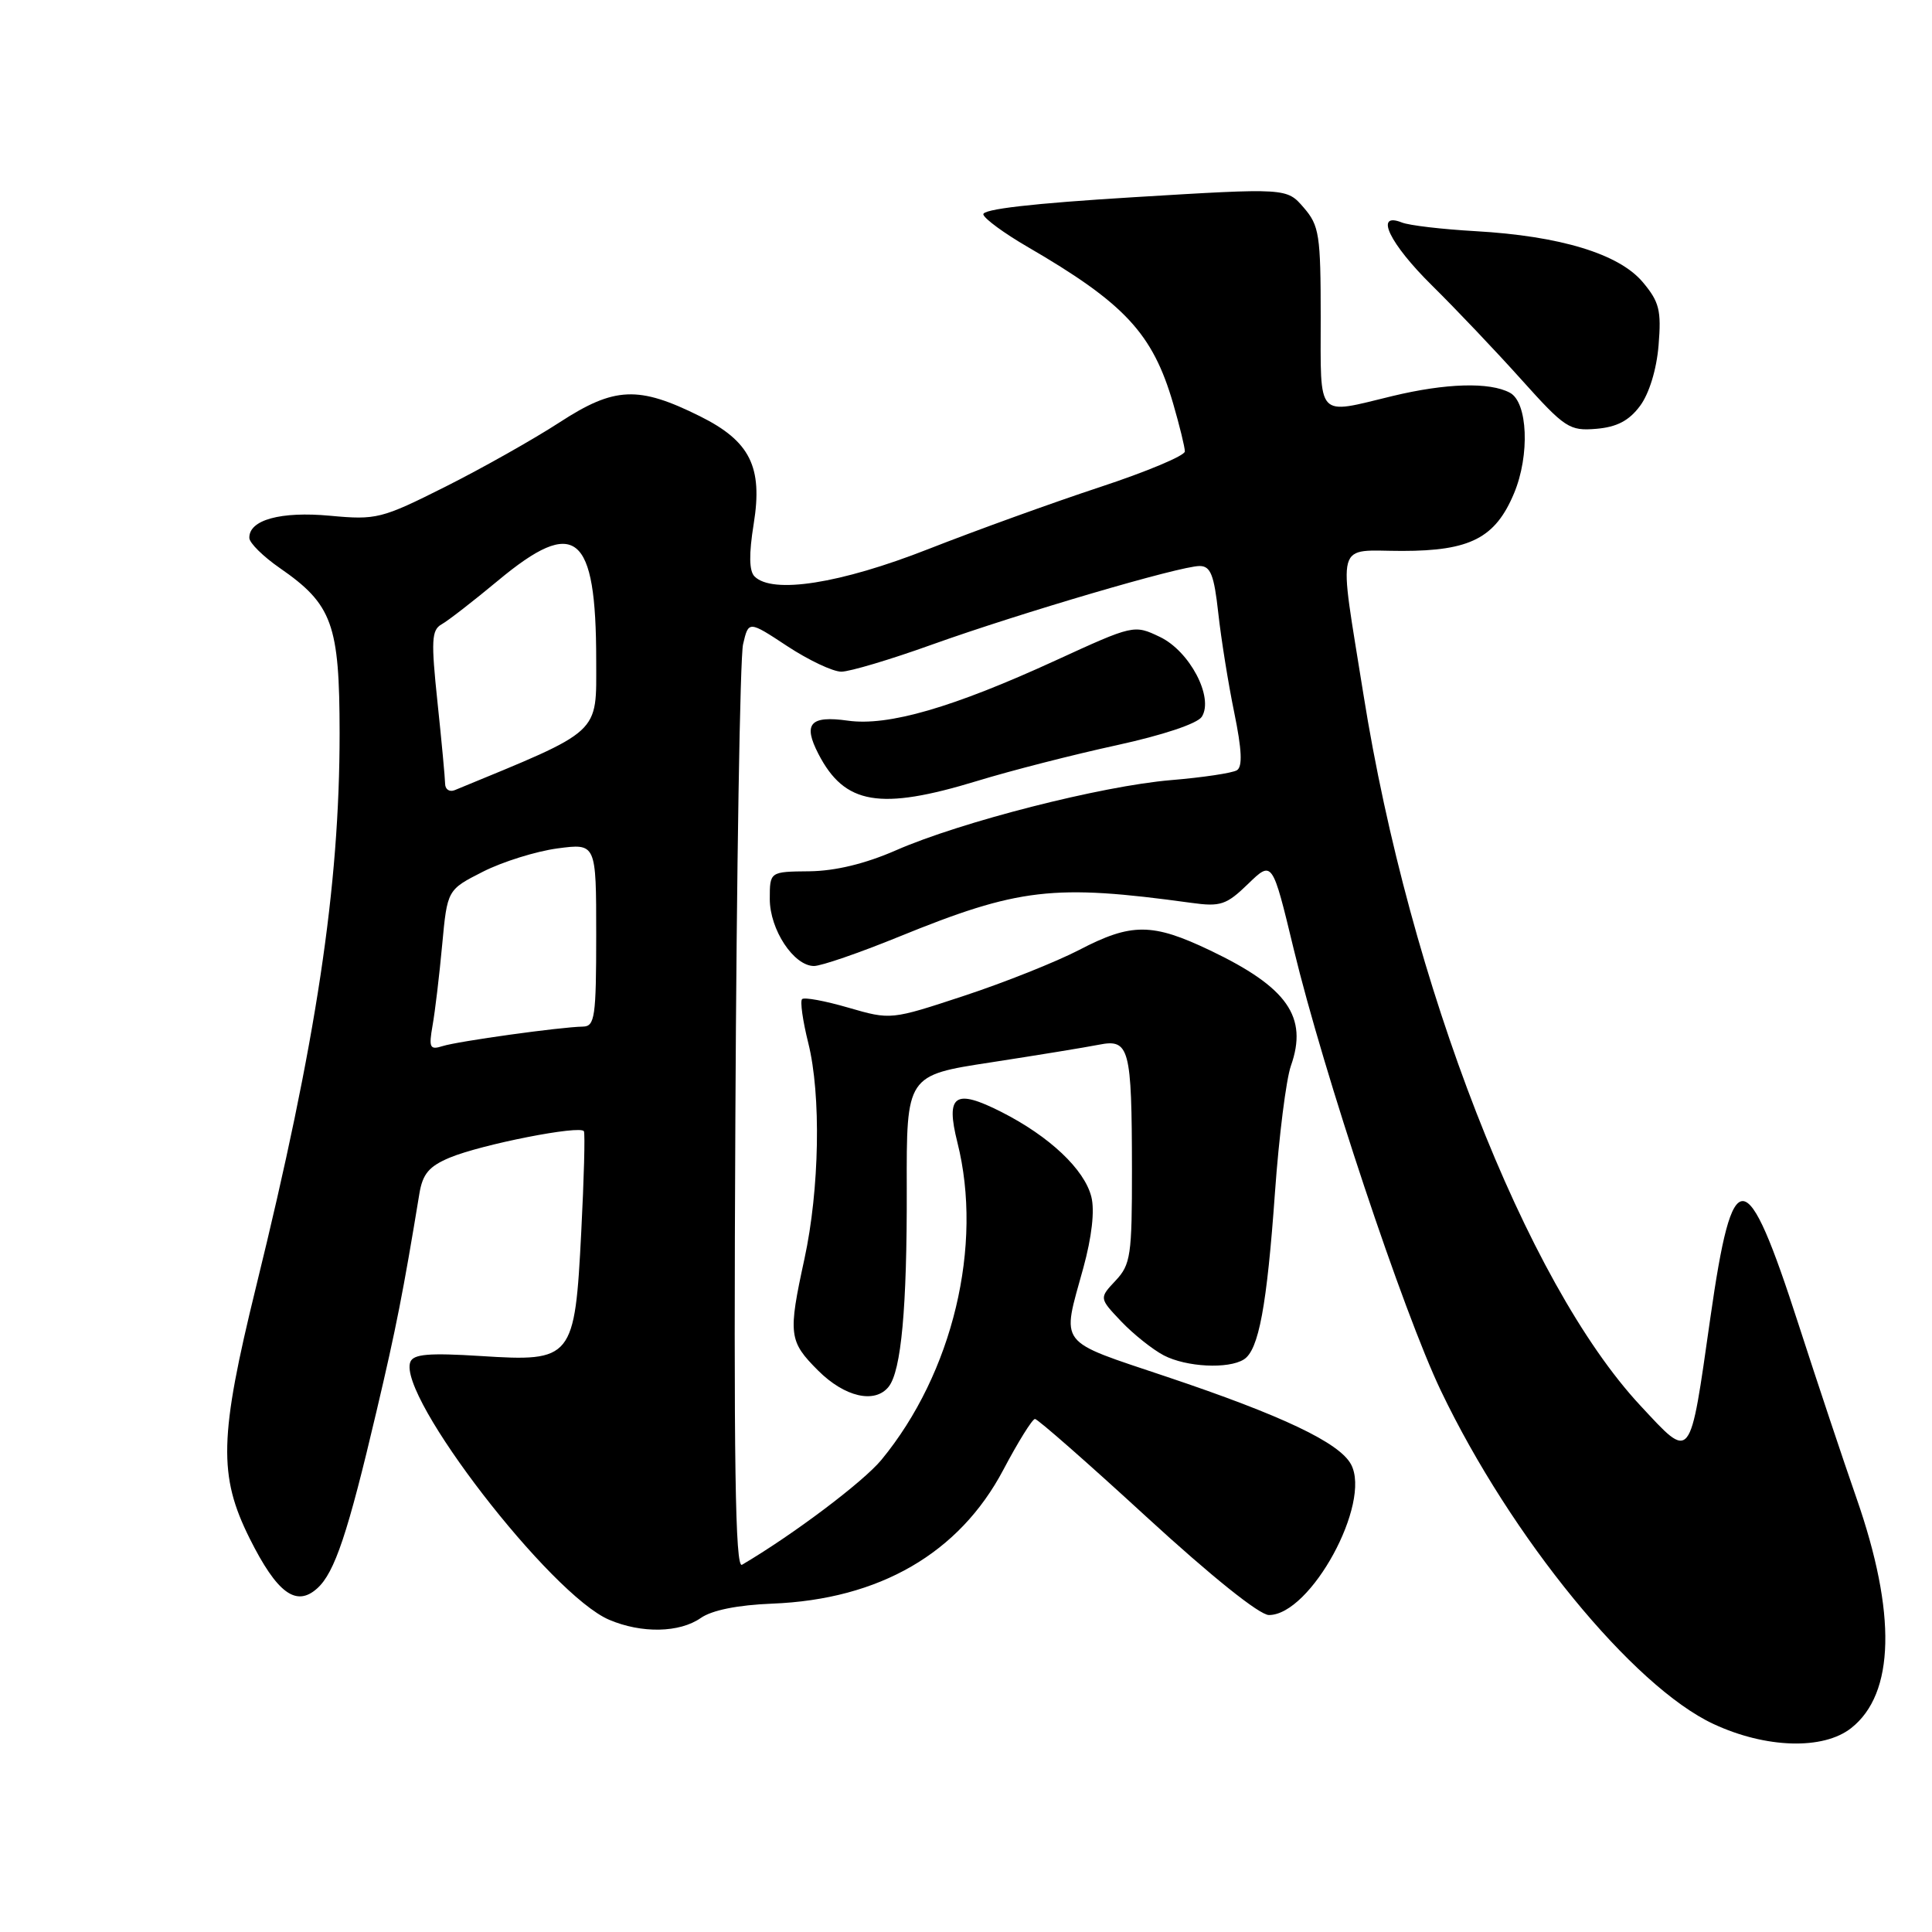 <?xml version="1.0" encoding="UTF-8" standalone="no"?>
<!DOCTYPE svg PUBLIC "-//W3C//DTD SVG 1.1//EN" "http://www.w3.org/Graphics/SVG/1.1/DTD/svg11.dtd" >
<svg xmlns="http://www.w3.org/2000/svg" xmlns:xlink="http://www.w3.org/1999/xlink" version="1.1" viewBox="0 0 256 256">
 <g >
 <path fill="currentColor"
d=" M 245.29 228.98 C 251.08 224.43 251.32 213.76 245.98 198.47 C 244.26 193.54 240.81 183.20 238.32 175.50 C 231.35 153.92 229.60 153.78 226.63 174.62 C 223.87 193.96 224.18 193.57 217.36 186.25 C 202.20 169.98 186.77 130.35 180.66 92.00 C 177.33 71.07 176.81 73.00 185.80 73.00 C 194.81 73.00 198.15 71.28 200.62 65.36 C 202.73 60.32 202.44 53.30 200.07 52.04 C 197.39 50.60 191.60 50.77 184.50 52.48 C 174.33 54.94 175.00 55.67 175.00 42.06 C 175.00 31.11 174.81 29.89 172.75 27.51 C 170.50 24.90 170.50 24.90 150.23 26.13 C 136.79 26.95 130.07 27.72 130.30 28.43 C 130.48 29.02 133.08 30.92 136.07 32.66 C 149.04 40.19 152.74 44.17 155.45 53.48 C 156.30 56.41 157.00 59.26 157.00 59.82 C 157.00 60.38 151.94 62.50 145.75 64.54 C 139.56 66.58 129.32 70.28 123.00 72.76 C 111.34 77.34 102.35 78.75 99.98 76.38 C 99.26 75.66 99.22 73.45 99.87 69.41 C 101.09 61.86 99.39 58.46 92.76 55.16 C 84.60 51.10 81.43 51.23 74.17 55.95 C 70.69 58.21 63.86 62.06 59.00 64.50 C 50.55 68.74 49.88 68.91 43.75 68.34 C 37.19 67.73 32.96 68.89 33.04 71.29 C 33.06 71.95 34.87 73.74 37.05 75.25 C 44.05 80.09 44.99 82.70 45.00 97.16 C 45.00 117.54 41.92 138.01 33.93 170.50 C 29.05 190.39 28.92 195.51 33.08 203.85 C 36.71 211.11 39.25 212.99 42.04 210.46 C 44.35 208.38 46.09 203.17 49.89 187.00 C 52.50 175.93 53.42 171.24 55.57 158.17 C 56.00 155.55 56.85 154.54 59.60 153.39 C 63.80 151.64 76.94 149.05 77.37 149.90 C 77.54 150.23 77.38 156.22 77.02 163.21 C 76.16 180.10 75.87 180.46 63.70 179.68 C 56.83 179.25 54.78 179.42 54.37 180.47 C 52.64 184.98 72.97 211.34 80.72 214.63 C 85.02 216.46 90.04 216.36 92.86 214.39 C 94.33 213.36 97.75 212.67 102.33 212.49 C 116.54 211.93 127.11 205.81 132.95 194.75 C 134.90 191.06 136.79 188.02 137.14 188.02 C 137.48 188.01 144.14 193.85 151.92 201.00 C 160.51 208.88 166.89 214.00 168.14 214.00 C 173.67 214.00 181.76 199.16 179.02 194.04 C 177.49 191.17 169.92 187.57 154.63 182.44 C 139.91 177.49 140.67 178.47 143.55 167.99 C 144.67 163.90 145.07 160.41 144.61 158.59 C 143.70 154.95 139.06 150.57 132.69 147.34 C 126.51 144.21 125.28 145.07 126.86 151.38 C 130.30 165.03 126.25 181.96 116.79 193.44 C 114.37 196.37 105.04 203.39 98.32 207.34 C 97.42 207.87 97.21 193.91 97.44 148.26 C 97.60 115.39 98.06 87.09 98.46 85.37 C 99.19 82.24 99.19 82.24 104.32 85.62 C 107.15 87.48 110.36 89.00 111.48 89.00 C 112.59 89.00 118.00 87.39 123.50 85.41 C 135.21 81.22 156.37 75.00 158.95 75.00 C 160.41 75.00 160.87 76.17 161.43 81.25 C 161.81 84.69 162.76 90.63 163.55 94.45 C 164.55 99.33 164.66 101.59 163.90 102.06 C 163.31 102.43 159.38 103.02 155.16 103.37 C 145.97 104.14 127.32 108.90 118.72 112.67 C 114.66 114.45 110.68 115.41 107.25 115.45 C 102.00 115.50 102.00 115.50 102.00 119.12 C 102.00 123.18 105.18 128.00 107.86 128.00 C 108.81 128.00 113.84 126.27 119.04 124.15 C 135.00 117.65 139.58 117.12 157.84 119.63 C 161.73 120.17 162.50 119.91 165.38 117.12 C 168.59 114.01 168.59 114.01 171.42 125.75 C 175.40 142.22 185.93 173.83 190.92 184.27 C 200.21 203.70 216.39 223.48 227.05 228.44 C 233.98 231.67 241.59 231.90 245.29 228.98 Z  M 117.75 183.75 C 119.42 181.65 120.19 173.30 120.15 157.53 C 120.11 142.48 120.11 142.48 131.30 140.77 C 137.46 139.82 143.90 138.77 145.61 138.43 C 149.65 137.63 149.97 138.82 149.99 154.94 C 150.00 166.35 149.82 167.56 147.82 169.69 C 145.64 172.01 145.64 172.01 148.57 175.10 C 150.18 176.79 152.72 178.81 154.20 179.59 C 157.19 181.15 162.77 181.43 164.82 180.13 C 166.79 178.89 167.87 173.05 168.94 158.00 C 169.47 150.57 170.42 143.03 171.05 141.23 C 173.34 134.75 170.60 130.83 160.36 125.94 C 152.70 122.28 149.92 122.26 143.00 125.87 C 139.97 127.44 133.12 130.18 127.77 131.94 C 118.04 135.15 118.04 135.15 112.41 133.52 C 109.32 132.62 106.56 132.11 106.28 132.39 C 106.00 132.66 106.37 135.28 107.10 138.20 C 108.82 145.09 108.59 157.61 106.59 166.82 C 104.41 176.84 104.52 177.72 108.40 181.60 C 111.92 185.12 115.93 186.04 117.75 183.75 Z  M 129.45 103.49 C 133.98 102.10 142.33 99.97 147.99 98.74 C 154.12 97.40 158.67 95.88 159.25 94.97 C 160.86 92.41 157.64 86.27 153.68 84.39 C 150.27 82.76 150.19 82.78 139.88 87.51 C 126.28 93.75 117.68 96.25 112.34 95.49 C 107.34 94.79 106.37 95.89 108.45 99.91 C 111.92 106.62 116.58 107.41 129.45 103.49 Z  M 217.31 53.79 C 218.52 52.17 219.51 48.95 219.77 45.75 C 220.15 41.12 219.87 40.00 217.67 37.38 C 214.52 33.64 206.74 31.27 195.50 30.63 C 191.10 30.38 186.71 29.87 185.75 29.48 C 182.07 28.02 184.10 32.26 189.75 37.83 C 192.91 40.95 198.25 46.57 201.61 50.32 C 207.36 56.72 207.96 57.12 211.52 56.82 C 214.25 56.59 215.86 55.74 217.31 53.79 Z  M 57.32 135.86 C 57.65 134.01 58.22 129.21 58.59 125.20 C 59.27 117.90 59.27 117.90 64.00 115.50 C 66.60 114.18 71.04 112.80 73.86 112.42 C 79.00 111.74 79.00 111.74 79.00 123.87 C 79.00 134.74 78.82 136.00 77.25 136.03 C 74.26 136.08 60.68 137.97 58.66 138.61 C 56.95 139.15 56.80 138.84 57.32 135.86 Z  M 58.98 103.86 C 58.97 103.11 58.52 98.25 57.97 93.05 C 57.11 84.89 57.18 83.48 58.51 82.73 C 59.36 82.26 62.72 79.65 65.98 76.94 C 76.26 68.38 79.00 70.60 79.00 87.50 C 79.00 97.42 79.89 96.60 60.25 104.70 C 59.56 104.98 58.99 104.60 58.98 103.86 Z "/>
</g>
</svg>